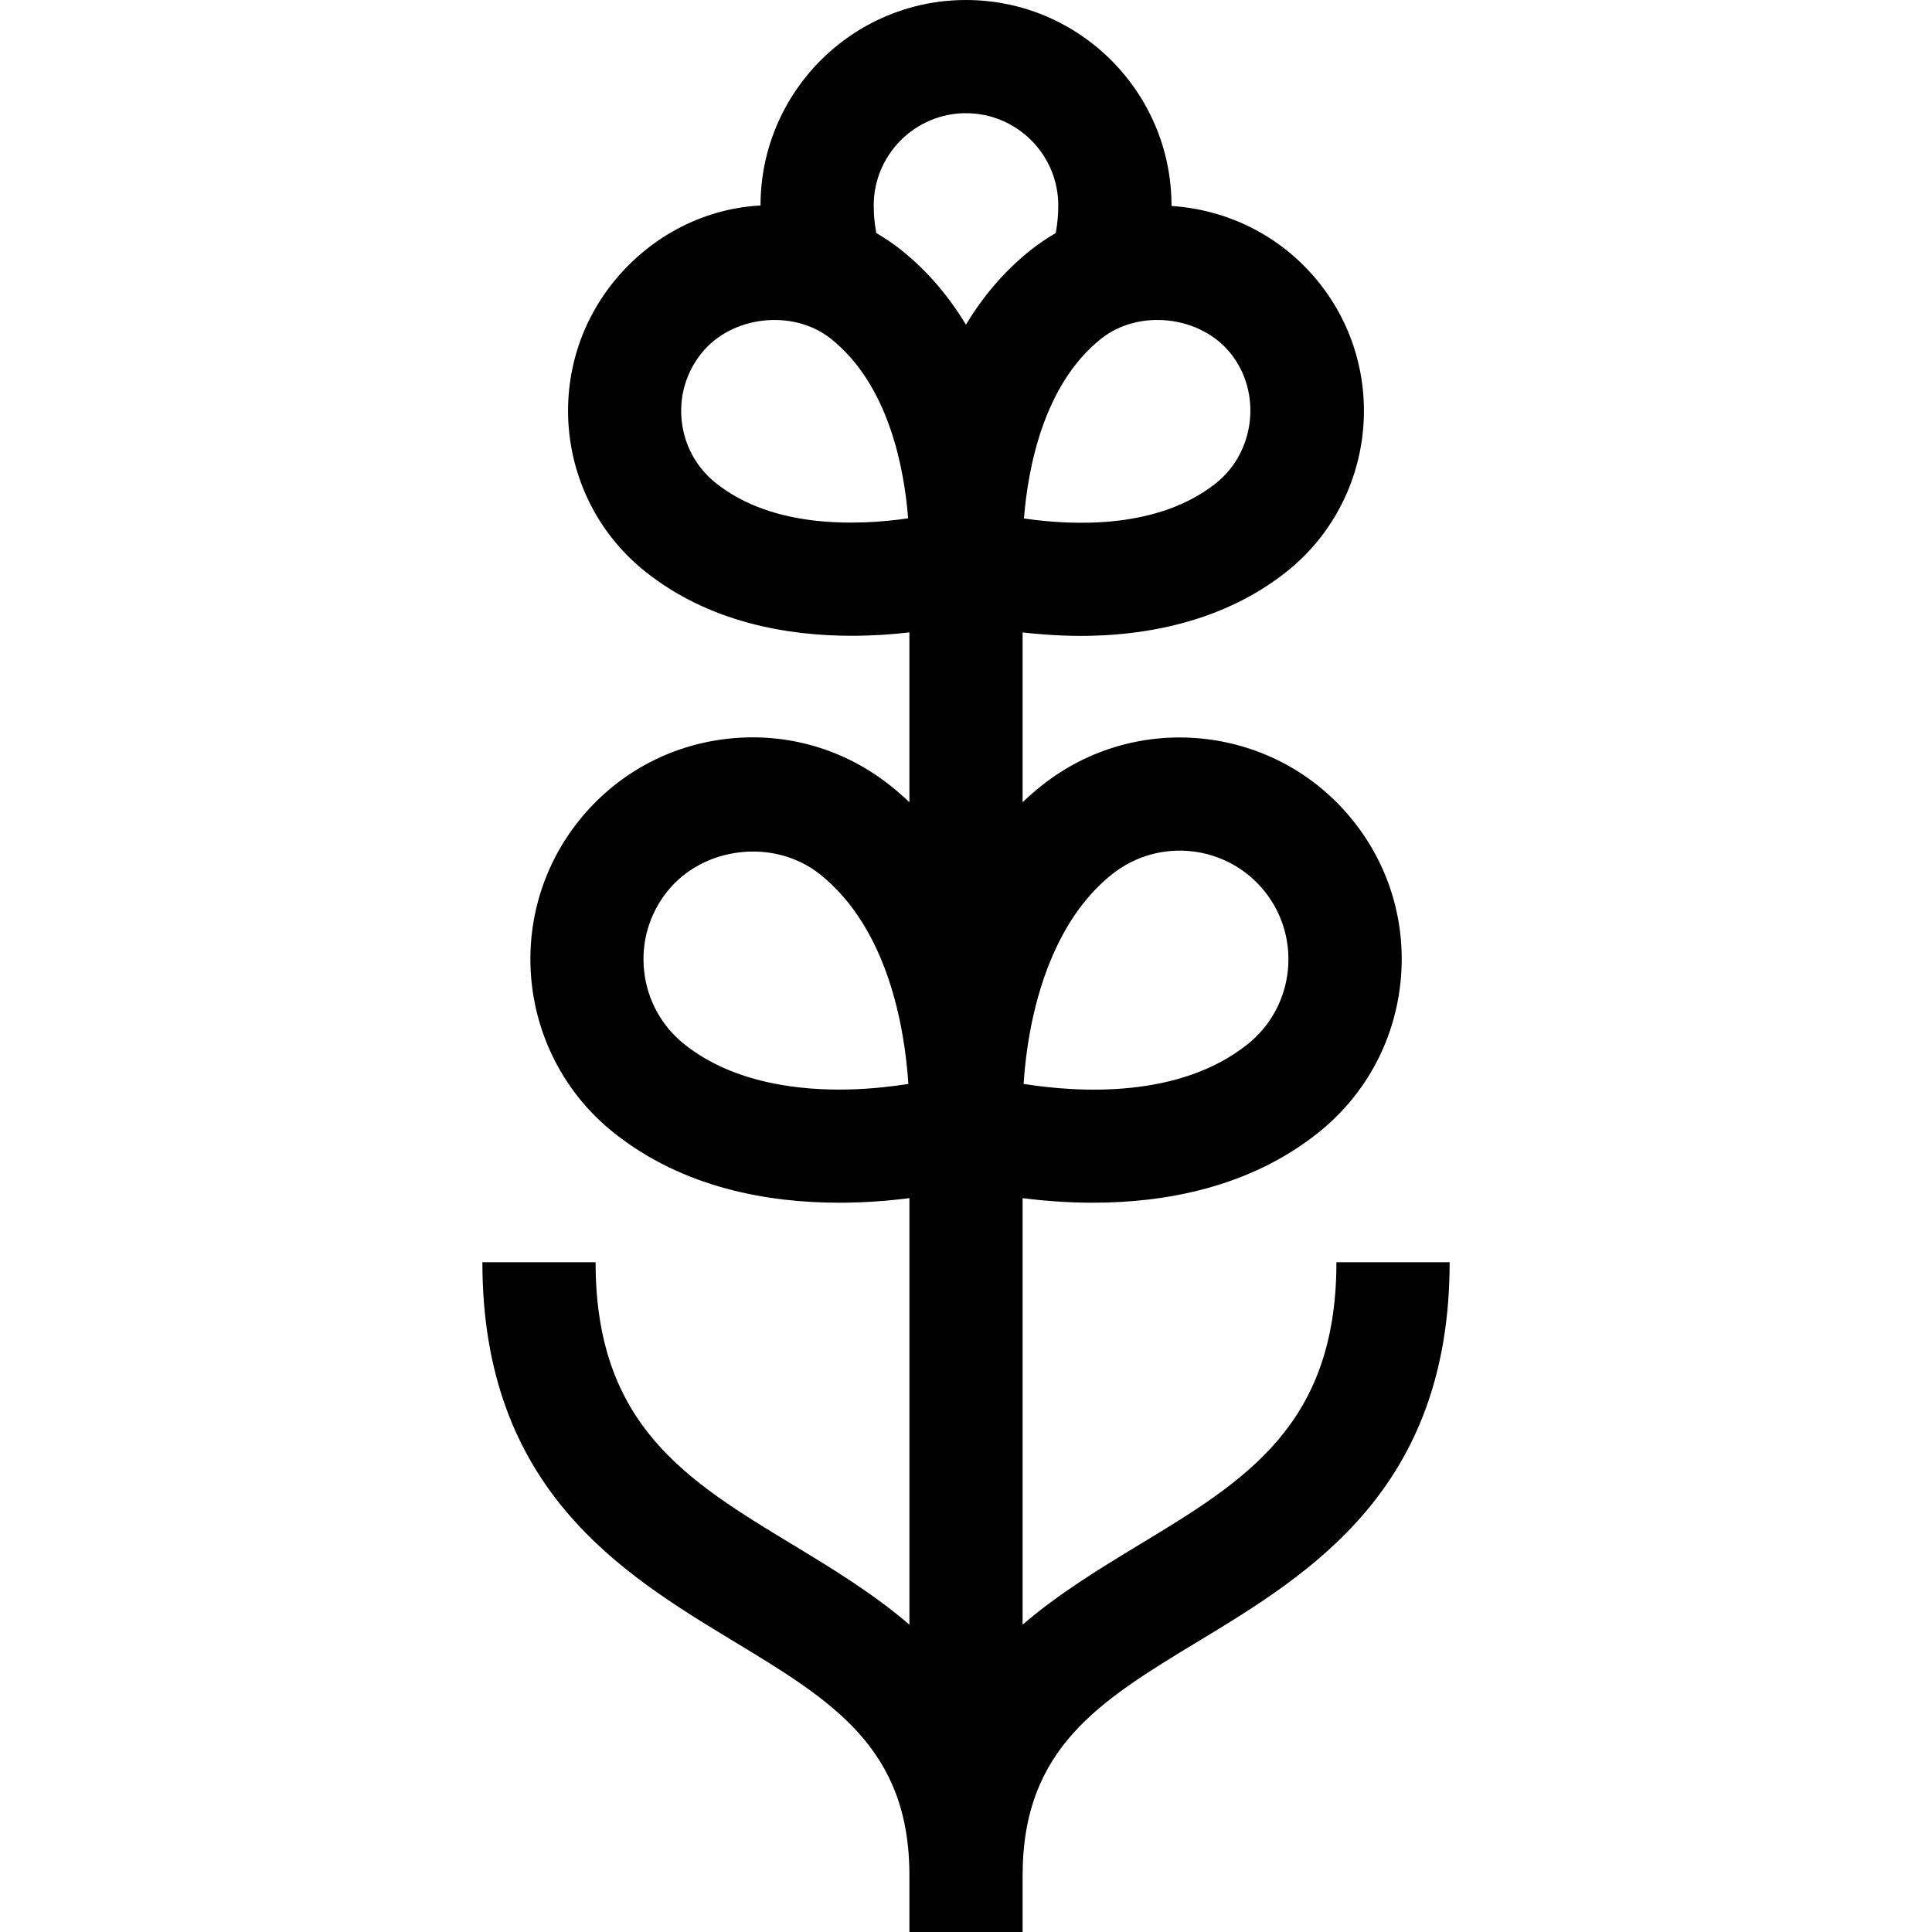 <svg id="Capa_1" enable-background="new 0 0 512 512" height="512" viewBox="0 0 512 512" width="512" xmlns="http://www.w3.org/2000/svg"><g><path d="m354.167 334.501c0 43.217-24.184 57.864-52.185 74.824-10.406 6.303-21.311 12.92-30.981 21.225v-113.033c5.457.699 11.786 1.214 18.616 1.214 18.803 0 41.363-3.895 59.717-18.541 12.278-9.798 20.006-23.791 21.761-39.401 1.754-15.61-2.676-30.97-12.474-43.248-20.225-25.345-57.3-29.513-82.649-9.287-1.742 1.39-3.396 2.84-4.97 4.34v-44.993c3.481.408 9.456.918 15.318.918 21.816 0 40.654-5.859 54.669-17.042 23.47-18.729 27.328-53.061 8.599-76.531-9.959-12.48-24.331-19.414-39.134-20.356 0-.045.003-.089.003-.133-.001-30.028-24.43-54.457-54.457-54.457s-54.456 24.429-54.456 54.456c-16.21.877-30.065 9.12-39.137 20.489-18.729 23.47-14.871 57.802 8.599 76.531 16.848 13.444 37.52 17.013 54.727 17.012 5.53 0 10.696-.37 15.267-.898v45.011c-1.576-1.502-3.233-2.954-4.977-4.346-12.279-9.798-27.64-14.232-43.248-12.474-15.61 1.754-29.604 9.482-39.401 21.76-20.226 25.347-16.06 62.423 9.287 82.649 18.356 14.647 40.913 18.541 59.717 18.541 6.832 0 13.164-.515 18.623-1.215v113.034c-9.67-8.305-20.575-14.922-30.981-21.225-28.002-16.96-52.186-31.607-52.186-74.824h-30c0 60.12 36.952 82.501 66.644 100.484 25.992 15.743 46.522 28.178 46.522 62.016v14.999h30v-14.999c0-33.838 20.53-46.273 46.523-62.016 29.691-17.983 66.643-40.364 66.643-100.484zm-80.852-62.88c2.495-12.422 8.226-29.431 21.367-39.917 12.417-9.908 30.58-7.867 40.488 4.549 9.908 12.417 7.868 30.58-4.549 40.488-18.041 14.396-44.603 12.853-59.359 10.506.292-4.415.887-9.821 2.053-15.626zm-48.279 17.096c-12.664.321-30.522-1.49-43.664-11.976-6.015-4.8-9.801-11.655-10.66-19.302s1.311-15.171 6.111-21.186c9.627-12.066 28.467-14.141 40.488-4.549 18.04 14.396 22.431 40.639 23.418 55.548-4.37.693-9.774 1.313-15.693 1.465zm66.731-198.921c5.03-4.014 11.617-5.55 17.945-4.837 6.344.715 12.429 3.691 16.425 8.698 8.291 10.389 6.506 26.096-3.862 34.37-15.276 12.189-37.664 11.315-50.919 9.37 1.07-13.376 5.21-35.47 20.411-47.601zm-102.049 38.231c-5.106-4.075-8.32-9.894-9.049-16.385-.73-6.491 1.113-12.878 5.187-17.984 8.032-10.066 24.372-11.841 34.37-3.862 15.275 12.189 19.391 34.213 20.436 47.57-13.279 1.925-35.742 2.792-50.944-9.339zm66.266-41.979c-4.692-7.767-10.402-14.4-17.046-19.702-2.144-1.711-4.389-3.243-6.718-4.595-.435-2.385-.676-4.82-.676-7.295 0-13.485 10.971-24.456 24.456-24.456s24.456 10.971 24.456 24.456c0 2.478-.237 4.913-.669 7.297-2.321 1.343-4.573 2.871-6.731 4.593-7.161 5.715-12.736 12.5-17.072 19.702z"/></g></svg>